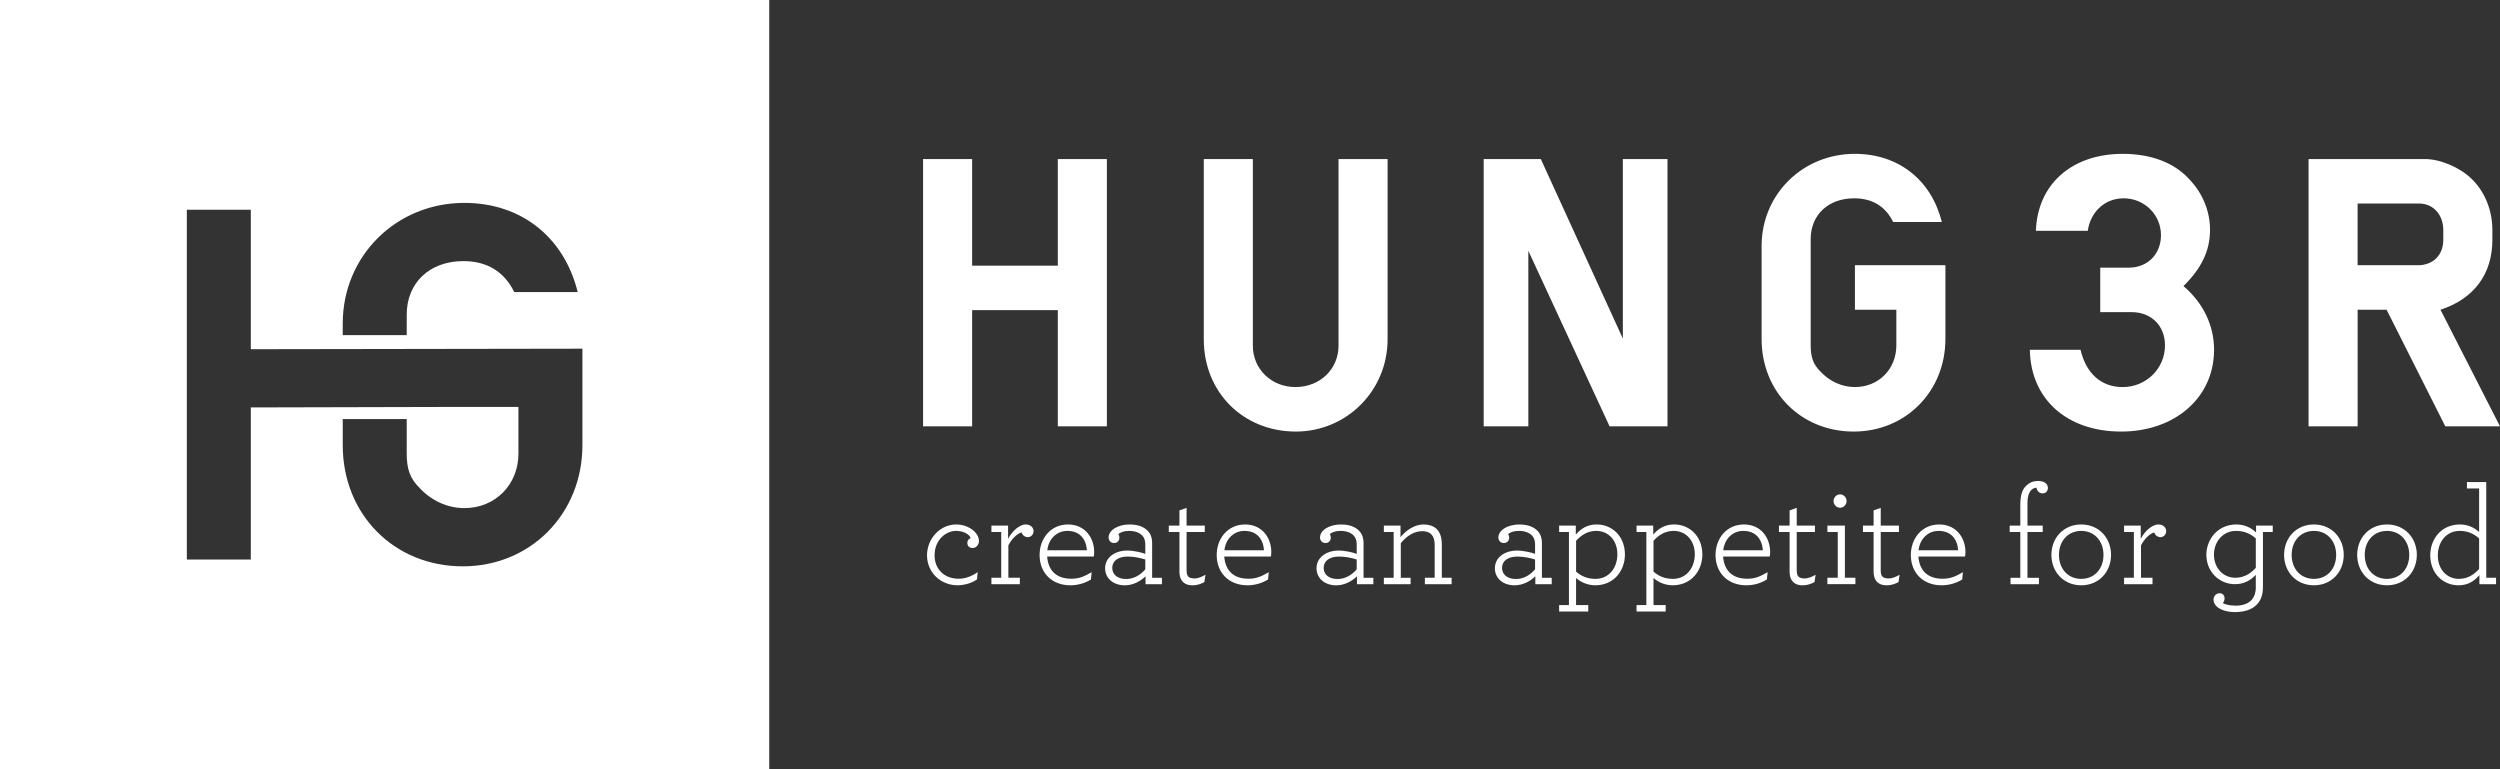 <?xml version="1.0" encoding="UTF-8" standalone="no"?>
<svg viewBox="0 0 260 80" version="1.1" xmlns="http://www.w3.org/2000/svg" xmlns:xlink="http://www.w3.org/1999/xlink" xmlns:sketch="http://www.bohemiancoding.com/sketch/ns">
    <rect x="0" y="0" width="260" height="80" fill="#333333" stroke="none"/>
    <title>Untitled</title>
    <description>Created with Sketch (http://www.bohemiancoding.com/sketch)</description>
    <defs></defs>
    <g id="Page-1" stroke="none" stroke-width="1" fill="none" fill-rule="evenodd" sketch:type="MSPage">
        <g id="Shape-+-Shape" sketch:type="MSLayerGroup" fill="#FFFFFF">
            <path d="M96,16.541 L101.102,16.541 L101.102,27.627 L110.012,27.627 L110.012,16.541 L115.114,16.541 L115.114,44.339 L110.012,44.339 L110.012,32.253 L101.102,32.253 L101.102,44.338 L96,44.338 L96,16.541 L96,16.541 Z M144.309,35.296 C144.309,40.63 140.043,44.882 134.773,44.882 C129.293,44.882 125.194,40.798 125.194,35.296 L125.194,16.541 L130.297,16.541 L130.297,35.962 C130.297,38.379 132.22,40.254 134.731,40.254 C137.282,40.254 139.207,38.379 139.207,35.962 L139.207,16.541 L144.309,16.541 L144.309,35.296 L144.309,35.296 Z M154.305,16.541 L160.245,16.541 L168.777,35.212 L168.777,16.541 L173.42,16.541 L173.42,44.339 L167.397,44.339 L158.947,26.085 L158.947,44.339 L154.304,44.339 L154.304,16.541 L154.305,16.541 Z M202.322,35.254 C202.322,40.714 198.181,44.882 192.786,44.882 C187.306,44.882 183.207,40.756 183.207,35.254 L183.207,25.585 C183.208,20.21 187.473,16 192.912,16 C197.429,16 200.859,18.708 201.947,23.085 L196.886,23.085 C196.091,21.459 194.711,20.625 192.829,20.625 C190.151,20.625 188.311,22.334 188.311,24.876 L188.311,35.92 C188.311,37.128 188.563,37.879 189.315,38.629 C190.277,39.671 191.574,40.254 192.912,40.254 C195.38,40.254 197.22,38.379 197.22,35.92 L197.22,32.211 L192.912,32.211 L192.912,27.584 L202.323,27.584 L202.323,35.254 L202.322,35.254 Z M218.425,27.836 L221.394,27.836 C223.36,27.836 224.741,26.419 224.741,24.459 C224.741,22.334 223.025,20.625 220.851,20.625 C218.927,20.625 217.422,22 217.128,24.002 L211.733,24.002 C211.9,19.167 215.456,16 220.767,16 C223.696,16 226.121,16.916 227.668,18.626 C229.091,20.084 229.843,22.001 229.843,23.877 C229.843,26.044 229.006,27.837 227.082,29.754 C229.132,31.504 230.262,33.838 230.262,36.38 C230.262,41.339 226.205,44.882 220.599,44.882 C214.952,44.882 211.187,41.505 211.104,36.38 L216.375,36.38 C216.96,38.839 218.508,40.255 220.767,40.255 C223.193,40.255 225.159,38.338 225.159,35.921 C225.159,33.878 223.737,32.462 221.688,32.462 L218.425,32.462 L218.425,27.836 L218.425,27.836 Z M240.09,16.541 L252.178,16.541 C253.768,16.541 255.776,17.375 257.031,18.584 C258.411,19.918 259.206,21.835 259.206,23.918 L259.206,24.96 C259.206,28.502 257.281,31.086 253.81,32.212 L260,44.339 L254.312,44.339 L248.205,32.212 L245.194,32.212 L245.194,44.339 L240.091,44.339 L240.091,16.541 L240.09,16.541 Z M251.467,27.585 C253.015,27.585 254.102,26.544 254.102,24.96 L254.102,23.918 C254.102,22.334 253.056,21.167 251.592,21.167 L245.192,21.167 L245.192,27.584 L251.467,27.584 L251.467,27.585 Z M96.41,57.751 C96.41,56.01 97.778,54.545 99.438,54.545 C100.705,54.545 101.811,55.371 101.811,56.271 C101.811,56.648 101.534,56.996 101.126,56.996 C100.893,56.996 100.602,56.851 100.602,56.445 C100.602,56.241 100.719,56.068 100.952,55.951 C100.763,55.472 100.049,55.211 99.438,55.211 C98.433,55.211 97.196,56.081 97.196,57.764 C97.196,59.156 98.172,60.187 99.7,60.187 C100.37,60.187 100.996,59.969 101.681,59.504 L101.608,60.259 C101.011,60.694 100.152,60.869 99.599,60.869 C97.764,60.871 96.41,59.478 96.41,57.751 L96.41,57.751 Z M107.49,55.242 C107.49,55.575 107.228,55.866 106.893,55.866 C106.572,55.866 106.325,55.634 106.238,55.372 C105.757,55.503 105.189,56.083 104.869,56.721 L104.869,60.086 L106.063,60.086 L106.063,60.754 L103.107,60.754 L103.107,60.086 L104.126,60.086 L104.126,55.328 L103.107,55.328 L103.107,54.66 L104.84,54.66 L104.84,56.038 C105.276,55.197 106.062,54.544 106.66,54.544 C107.199,54.545 107.49,54.879 107.49,55.242 L107.49,55.242 Z M108.903,57.882 C109.02,59.42 109.951,60.189 111.421,60.189 C112.266,60.189 112.804,59.927 113.533,59.506 L113.46,60.261 C112.834,60.667 112.047,60.871 111.32,60.871 C109.383,60.871 108.117,59.565 108.117,57.722 C108.117,56.053 109.224,54.545 111.073,54.545 C112.835,54.545 113.795,55.924 113.795,57.403 C113.795,57.62 113.781,57.751 113.752,57.881 L108.903,57.881 L108.903,57.882 Z M108.918,57.229 L113.039,57.229 C112.951,56.039 112.281,55.213 111,55.213 C109.937,55.213 109.064,55.995 108.918,57.229 L108.918,57.229 Z M114.931,59.1 C114.931,57.998 115.921,57.258 117.246,57.258 C117.917,57.258 118.819,57.475 119.11,57.606 L119.11,56.591 C119.11,56.243 119.008,55.938 118.819,55.721 C118.542,55.416 118.076,55.213 117.42,55.213 C116.838,55.213 116.547,55.372 116.313,55.533 C116.372,55.648 116.416,55.764 116.416,55.925 C116.416,56.229 116.198,56.476 115.862,56.476 C115.513,56.476 115.295,56.215 115.295,55.896 C115.295,55.214 116.125,54.547 117.508,54.547 C118.337,54.547 118.978,54.793 119.371,55.215 C119.676,55.535 119.822,55.955 119.822,56.419 L119.822,60.09 L120.841,60.09 L120.841,60.757 L119.137,60.757 L119.137,59.931 C118.628,60.453 117.813,60.874 116.983,60.874 C115.747,60.871 114.931,60.116 114.931,59.1 L114.931,59.1 Z M119.11,59.216 L119.11,58.186 C118.615,58.027 117.931,57.882 117.275,57.882 C116.198,57.882 115.674,58.404 115.674,59.056 C115.674,59.709 116.169,60.217 117.129,60.217 C117.96,60.217 118.644,59.753 119.11,59.216 L119.11,59.216 Z M122.808,60.203 C122.706,60 122.662,59.71 122.662,59.42 L122.662,55.329 L121.555,55.329 L121.555,54.661 L122.662,54.661 L122.662,53.081 L123.404,52.819 L123.404,54.661 L125.298,54.661 L125.298,55.329 L123.404,55.329 L123.404,59.348 C123.404,59.551 123.433,59.711 123.492,59.841 C123.608,60.059 123.841,60.161 124.249,60.161 C124.599,60.161 125.035,59.973 125.37,59.769 L125.254,60.538 C124.977,60.683 124.584,60.872 124.016,60.872 C123.42,60.871 123.012,60.638 122.808,60.203 L122.808,60.203 Z M127.322,57.882 C127.439,59.42 128.371,60.189 129.84,60.189 C130.685,60.189 131.223,59.927 131.952,59.506 L131.879,60.261 C131.253,60.667 130.467,60.871 129.739,60.871 C127.803,60.871 126.536,59.565 126.536,57.722 C126.536,56.053 127.643,54.545 129.492,54.545 C131.254,54.545 132.214,55.924 132.214,57.403 C132.214,57.62 132.2,57.751 132.171,57.881 L127.322,57.881 L127.322,57.882 Z M127.336,57.229 L131.457,57.229 C131.37,56.039 130.699,55.213 129.418,55.213 C128.356,55.213 127.482,55.995 127.336,57.229 L127.336,57.229 Z M136.918,59.1 C136.918,57.998 137.908,57.258 139.233,57.258 C139.904,57.258 140.806,57.475 141.097,57.606 L141.097,56.591 C141.097,56.243 140.995,55.938 140.806,55.721 C140.529,55.416 140.064,55.213 139.408,55.213 C138.826,55.213 138.534,55.372 138.301,55.533 C138.359,55.648 138.403,55.764 138.403,55.925 C138.403,56.229 138.185,56.476 137.85,56.476 C137.5,56.476 137.282,56.215 137.282,55.896 C137.282,55.214 138.112,54.547 139.495,54.547 C140.324,54.547 140.966,54.793 141.358,55.215 C141.664,55.535 141.809,55.955 141.809,56.419 L141.809,60.09 L142.828,60.09 L142.828,60.757 L141.125,60.757 L141.125,59.931 C140.615,60.453 139.8,60.874 138.97,60.874 C137.733,60.871 136.918,60.116 136.918,59.1 L136.918,59.1 Z M141.096,59.216 L141.096,58.186 C140.601,58.027 139.917,57.882 139.261,57.882 C138.184,57.882 137.66,58.404 137.66,59.056 C137.66,59.709 138.155,60.217 139.116,60.217 C139.946,60.217 140.631,59.753 141.096,59.216 L141.096,59.216 Z M145.654,55.866 C146.222,55.14 147.154,54.545 148.013,54.545 C148.843,54.545 149.367,54.835 149.658,55.328 C149.862,55.676 149.949,56.112 149.949,56.619 L149.949,60.086 L150.968,60.086 L150.968,60.754 L148.187,60.754 L148.187,60.086 L149.206,60.086 L149.206,56.721 C149.206,56.359 149.162,56.069 149.046,55.837 C148.842,55.43 148.464,55.243 147.896,55.243 C147.022,55.243 146.251,55.794 145.683,56.491 L145.683,60.089 L146.702,60.089 L146.702,60.756 L143.921,60.756 L143.921,60.089 L144.94,60.089 L144.94,55.33 L143.921,55.33 L143.921,54.662 L145.653,54.662 L145.653,55.866 L145.654,55.866 Z M155.467,59.1 C155.467,57.998 156.458,57.258 157.783,57.258 C158.452,57.258 159.355,57.475 159.646,57.606 L159.646,56.591 C159.646,56.243 159.544,55.938 159.355,55.721 C159.078,55.416 158.613,55.213 157.957,55.213 C157.375,55.213 157.084,55.372 156.851,55.533 C156.91,55.648 156.953,55.764 156.953,55.925 C156.953,56.229 156.734,56.476 156.399,56.476 C156.05,56.476 155.831,56.215 155.831,55.896 C155.831,55.214 156.662,54.547 158.044,54.547 C158.874,54.547 159.515,54.793 159.908,55.215 C160.213,55.535 160.359,55.955 160.359,56.419 L160.359,60.09 L161.378,60.09 L161.378,60.757 L159.674,60.757 L159.674,59.931 C159.165,60.453 158.35,60.874 157.519,60.874 C156.283,60.871 155.467,60.116 155.467,59.1 L155.467,59.1 Z M159.646,59.216 L159.646,58.186 C159.151,58.027 158.467,57.882 157.812,57.882 C156.734,57.882 156.211,58.404 156.211,59.056 C156.211,59.709 156.706,60.217 157.666,60.217 C158.496,60.217 159.18,59.753 159.646,59.216 L159.646,59.216 Z M162.15,62.93 L163.169,62.93 L163.169,55.328 L162.15,55.328 L162.15,54.66 L163.883,54.66 L163.883,55.603 C164.421,54.965 165.091,54.544 166.052,54.544 C167.668,54.544 168.992,55.777 168.992,57.663 C168.992,59.375 167.827,60.869 165.906,60.869 C165.163,60.869 164.435,60.579 163.911,60.114 L163.911,62.929 L165.178,62.929 L165.178,63.597 L162.15,63.597 L162.15,62.93 L162.15,62.93 Z M168.208,57.678 C168.223,56.228 167.291,55.212 166.01,55.212 C165.122,55.212 164.452,55.647 163.913,56.242 L163.913,59.448 C164.409,59.883 165.035,60.203 165.937,60.203 C167.305,60.203 168.193,59.086 168.208,57.678 L168.208,57.678 Z M170.203,62.93 L171.222,62.93 L171.222,55.328 L170.203,55.328 L170.203,54.66 L171.935,54.66 L171.935,55.603 C172.473,54.965 173.144,54.544 174.104,54.544 C175.72,54.544 177.045,55.777 177.045,57.663 C177.045,59.375 175.879,60.869 173.958,60.869 C173.215,60.869 172.488,60.579 171.964,60.114 L171.964,62.929 L173.231,62.929 L173.231,63.597 L170.203,63.597 L170.203,62.93 L170.203,62.93 Z M176.26,57.678 C176.274,56.228 175.342,55.212 174.061,55.212 C173.173,55.212 172.503,55.647 171.965,56.242 L171.965,59.448 C172.46,59.883 173.086,60.203 173.988,60.203 C175.358,60.203 176.245,59.086 176.26,57.678 L176.26,57.678 Z M179.201,57.882 C179.318,59.42 180.25,60.189 181.72,60.189 C182.564,60.189 183.102,59.927 183.831,59.506 L183.758,60.261 C183.132,60.667 182.346,60.871 181.618,60.871 C179.682,60.871 178.415,59.565 178.415,57.722 C178.415,56.053 179.522,54.545 181.371,54.545 C183.133,54.545 184.094,55.924 184.094,57.403 C184.094,57.62 184.079,57.751 184.05,57.881 L179.201,57.881 L179.201,57.882 Z M179.216,57.229 L183.336,57.229 C183.249,56.039 182.579,55.213 181.297,55.213 C180.236,55.213 179.361,55.995 179.216,57.229 L179.216,57.229 Z M186.264,60.203 C186.161,60 186.118,59.71 186.118,59.42 L186.118,55.329 L185.011,55.329 L185.011,54.661 L186.118,54.661 L186.118,53.081 L186.86,52.819 L186.86,54.661 L188.753,54.661 L188.753,55.329 L186.86,55.329 L186.86,59.348 C186.86,59.551 186.889,59.711 186.947,59.841 C187.064,60.059 187.297,60.161 187.704,60.161 C188.053,60.161 188.49,59.973 188.825,59.769 L188.708,60.538 C188.431,60.683 188.038,60.872 187.471,60.872 C186.875,60.871 186.468,60.638 186.264,60.203 L186.264,60.203 Z M190.049,60.086 L191.126,60.086 L191.126,55.328 L190.049,55.328 L190.049,54.66 L191.869,54.66 L191.869,60.085 L192.961,60.085 L192.961,60.753 L190.049,60.753 L190.049,60.086 L190.049,60.086 Z M190.69,52.108 C190.69,51.731 190.995,51.412 191.373,51.412 C191.737,51.412 192.044,51.731 192.044,52.108 C192.044,52.485 191.738,52.805 191.373,52.805 C190.996,52.805 190.69,52.485 190.69,52.108 L190.69,52.108 Z M195,60.203 C194.897,60 194.854,59.71 194.854,59.42 L194.854,55.329 L193.747,55.329 L193.747,54.661 L194.854,54.661 L194.854,53.081 L195.596,52.819 L195.596,54.661 L197.489,54.661 L197.489,55.329 L195.596,55.329 L195.596,59.348 C195.596,59.551 195.625,59.711 195.683,59.841 C195.8,60.059 196.033,60.161 196.44,60.161 C196.789,60.161 197.226,59.973 197.561,59.769 L197.444,60.538 C197.167,60.683 196.774,60.872 196.207,60.872 C195.611,60.871 195.204,60.638 195,60.203 L195,60.203 Z M199.513,57.882 C199.63,59.42 200.561,60.189 202.031,60.189 C202.876,60.189 203.415,59.927 204.143,59.506 L204.07,60.261 C203.444,60.667 202.657,60.871 201.93,60.871 C199.993,60.871 198.727,59.565 198.727,57.722 C198.727,56.053 199.833,54.545 201.682,54.545 C203.444,54.545 204.405,55.924 204.405,57.403 C204.405,57.62 204.391,57.751 204.361,57.881 L199.513,57.881 L199.513,57.882 Z M199.527,57.229 L203.648,57.229 C203.56,56.039 202.891,55.213 201.61,55.213 C200.547,55.213 199.674,55.995 199.527,57.229 L199.527,57.229 Z M211.773,50.715 C211.554,50.744 211.365,50.832 211.219,51.006 C210.987,51.268 210.855,51.687 210.855,52.297 L210.855,54.662 L212.442,54.662 L212.442,55.33 L210.855,55.33 L210.855,60.089 L212.049,60.089 L212.049,60.756 L209.094,60.756 L209.094,60.089 L210.113,60.089 L210.113,55.33 L209.007,55.33 L209.007,54.662 L210.113,54.662 L210.113,52.53 C210.113,51.602 210.274,50.963 210.696,50.543 C211.017,50.223 211.394,50.021 211.963,50.021 C212.56,50.021 212.982,50.282 212.982,50.746 C212.982,51.08 212.75,51.312 212.444,51.312 C212.079,51.311 211.861,51.063 211.773,50.715 L211.773,50.715 Z M213.346,57.708 C213.346,55.952 214.599,54.545 216.448,54.545 C218.297,54.545 219.549,55.952 219.549,57.708 C219.549,59.463 218.297,60.871 216.448,60.871 C214.599,60.871 213.346,59.462 213.346,57.708 L213.346,57.708 Z M218.762,57.708 C218.762,56.258 217.816,55.213 216.448,55.213 C215.079,55.213 214.132,56.258 214.132,57.708 C214.132,59.173 215.078,60.203 216.448,60.203 C217.816,60.203 218.762,59.172 218.762,57.708 L218.762,57.708 Z M225.285,55.242 C225.285,55.575 225.023,55.866 224.689,55.866 C224.368,55.866 224.121,55.634 224.034,55.372 C223.553,55.503 222.985,56.083 222.665,56.721 L222.665,60.086 L223.86,60.086 L223.86,60.754 L220.904,60.754 L220.904,60.086 L221.923,60.086 L221.923,55.328 L220.904,55.328 L220.904,54.66 L222.637,54.66 L222.637,56.038 C223.073,55.197 223.86,54.544 224.457,54.544 C224.994,54.545 225.285,54.879 225.285,55.242 L225.285,55.242 Z M235.347,61.044 C235.347,61.813 235.143,62.379 234.793,62.785 C234.254,63.423 233.366,63.656 232.434,63.656 C231.516,63.656 230.847,63.38 230.512,63.046 C230.308,62.843 230.206,62.611 230.206,62.378 C230.206,61.972 230.483,61.696 230.861,61.696 C231.167,61.696 231.356,61.942 231.356,62.232 C231.356,62.393 231.298,62.552 231.181,62.711 C231.327,62.827 231.793,62.987 232.521,62.987 C233.161,62.987 233.802,62.827 234.209,62.349 C234.443,62.059 234.603,61.666 234.603,61.116 L234.603,59.782 C234.079,60.334 233.408,60.754 232.433,60.754 C230.802,60.754 229.462,59.463 229.462,57.694 C229.462,56.097 230.641,54.545 232.578,54.545 C233.407,54.545 234.106,54.865 234.631,55.371 L234.631,54.66 L236.365,54.66 L236.365,55.328 L235.346,55.328 L235.346,61.044 L235.347,61.044 Z M230.25,57.678 C230.25,59.042 231.182,60.086 232.478,60.086 C233.381,60.086 234.064,59.651 234.604,59.056 L234.604,55.995 C234.108,55.56 233.468,55.212 232.55,55.212 C231.168,55.213 230.25,56.359 230.25,57.678 L230.25,57.678 Z M237.545,57.708 C237.545,55.952 238.798,54.545 240.647,54.545 C242.496,54.545 243.749,55.952 243.749,57.708 C243.749,59.463 242.496,60.871 240.647,60.871 C238.798,60.871 237.545,59.462 237.545,57.708 L237.545,57.708 Z M242.961,57.708 C242.961,56.258 242.015,55.213 240.647,55.213 C239.279,55.213 238.332,56.258 238.332,57.708 C238.332,59.173 239.278,60.203 240.647,60.203 C242.015,60.203 242.961,59.172 242.961,57.708 L242.961,57.708 Z M245.147,57.708 C245.147,55.952 246.399,54.545 248.248,54.545 C250.097,54.545 251.35,55.952 251.35,57.708 C251.35,59.463 250.097,60.871 248.248,60.871 C246.398,60.871 245.147,59.462 245.147,57.708 L245.147,57.708 Z M250.562,57.708 C250.562,56.258 249.616,55.213 248.247,55.213 C246.879,55.213 245.932,56.258 245.932,57.708 C245.932,59.173 246.878,60.203 248.247,60.203 C249.616,60.203 250.562,59.172 250.562,57.708 L250.562,57.708 Z M252.747,57.751 C252.747,56.039 253.911,54.545 255.833,54.545 C256.575,54.545 257.289,54.821 257.828,55.328 L257.828,50.802 L256.561,50.802 L256.561,50.134 L258.571,50.134 L258.571,60.086 L259.59,60.086 L259.59,60.754 L257.857,60.754 L257.857,59.812 C257.319,60.45 256.648,60.871 255.687,60.871 C254.071,60.871 252.747,59.637 252.747,57.751 L252.747,57.751 Z M257.828,59.172 L257.828,55.995 C257.333,55.56 256.707,55.212 255.805,55.212 C254.436,55.212 253.548,56.329 253.533,57.737 C253.519,59.187 254.451,60.203 255.732,60.203 C256.62,60.203 257.289,59.768 257.828,59.172 L257.828,59.172 Z" id="Shape" sketch:type="MSShapeGroup"></path>
            <path d="M0,0 L0,80 L80,80 L80,0 L0,0 L0,0 Z M35.645,33.645 C35.645,26.61 41.207,21.101 48.298,21.101 C54.189,21.101 58.661,24.646 60.08,30.373 L53.48,30.373 C52.444,28.246 50.644,27.155 48.189,27.155 C44.698,27.155 42.299,29.391 42.299,32.719 L42.299,34.855 L35.645,34.855 L35.645,33.645 L35.645,33.645 Z M60.571,46.3 C60.571,53.444 55.17,58.899 48.135,58.899 C40.989,58.899 35.645,53.499 35.645,46.3 L35.645,43.58 L42.299,43.58 L42.299,47.172 C42.299,48.753 42.626,49.736 43.608,50.718 C44.862,52.081 46.553,52.844 48.299,52.844 C51.517,52.844 53.917,50.39 53.917,47.172 L53.917,42.318 L48.299,42.318 L48.299,42.318 L26.084,42.373 L26.084,58.19 L19.43,58.19 L19.43,21.81 L26.084,21.81 L26.084,36.318 L60.571,36.263 L60.571,46.3 L60.571,46.3 Z" id="Shape" sketch:type="MSShapeGroup"></path>
        </g>
    </g>
</svg>
